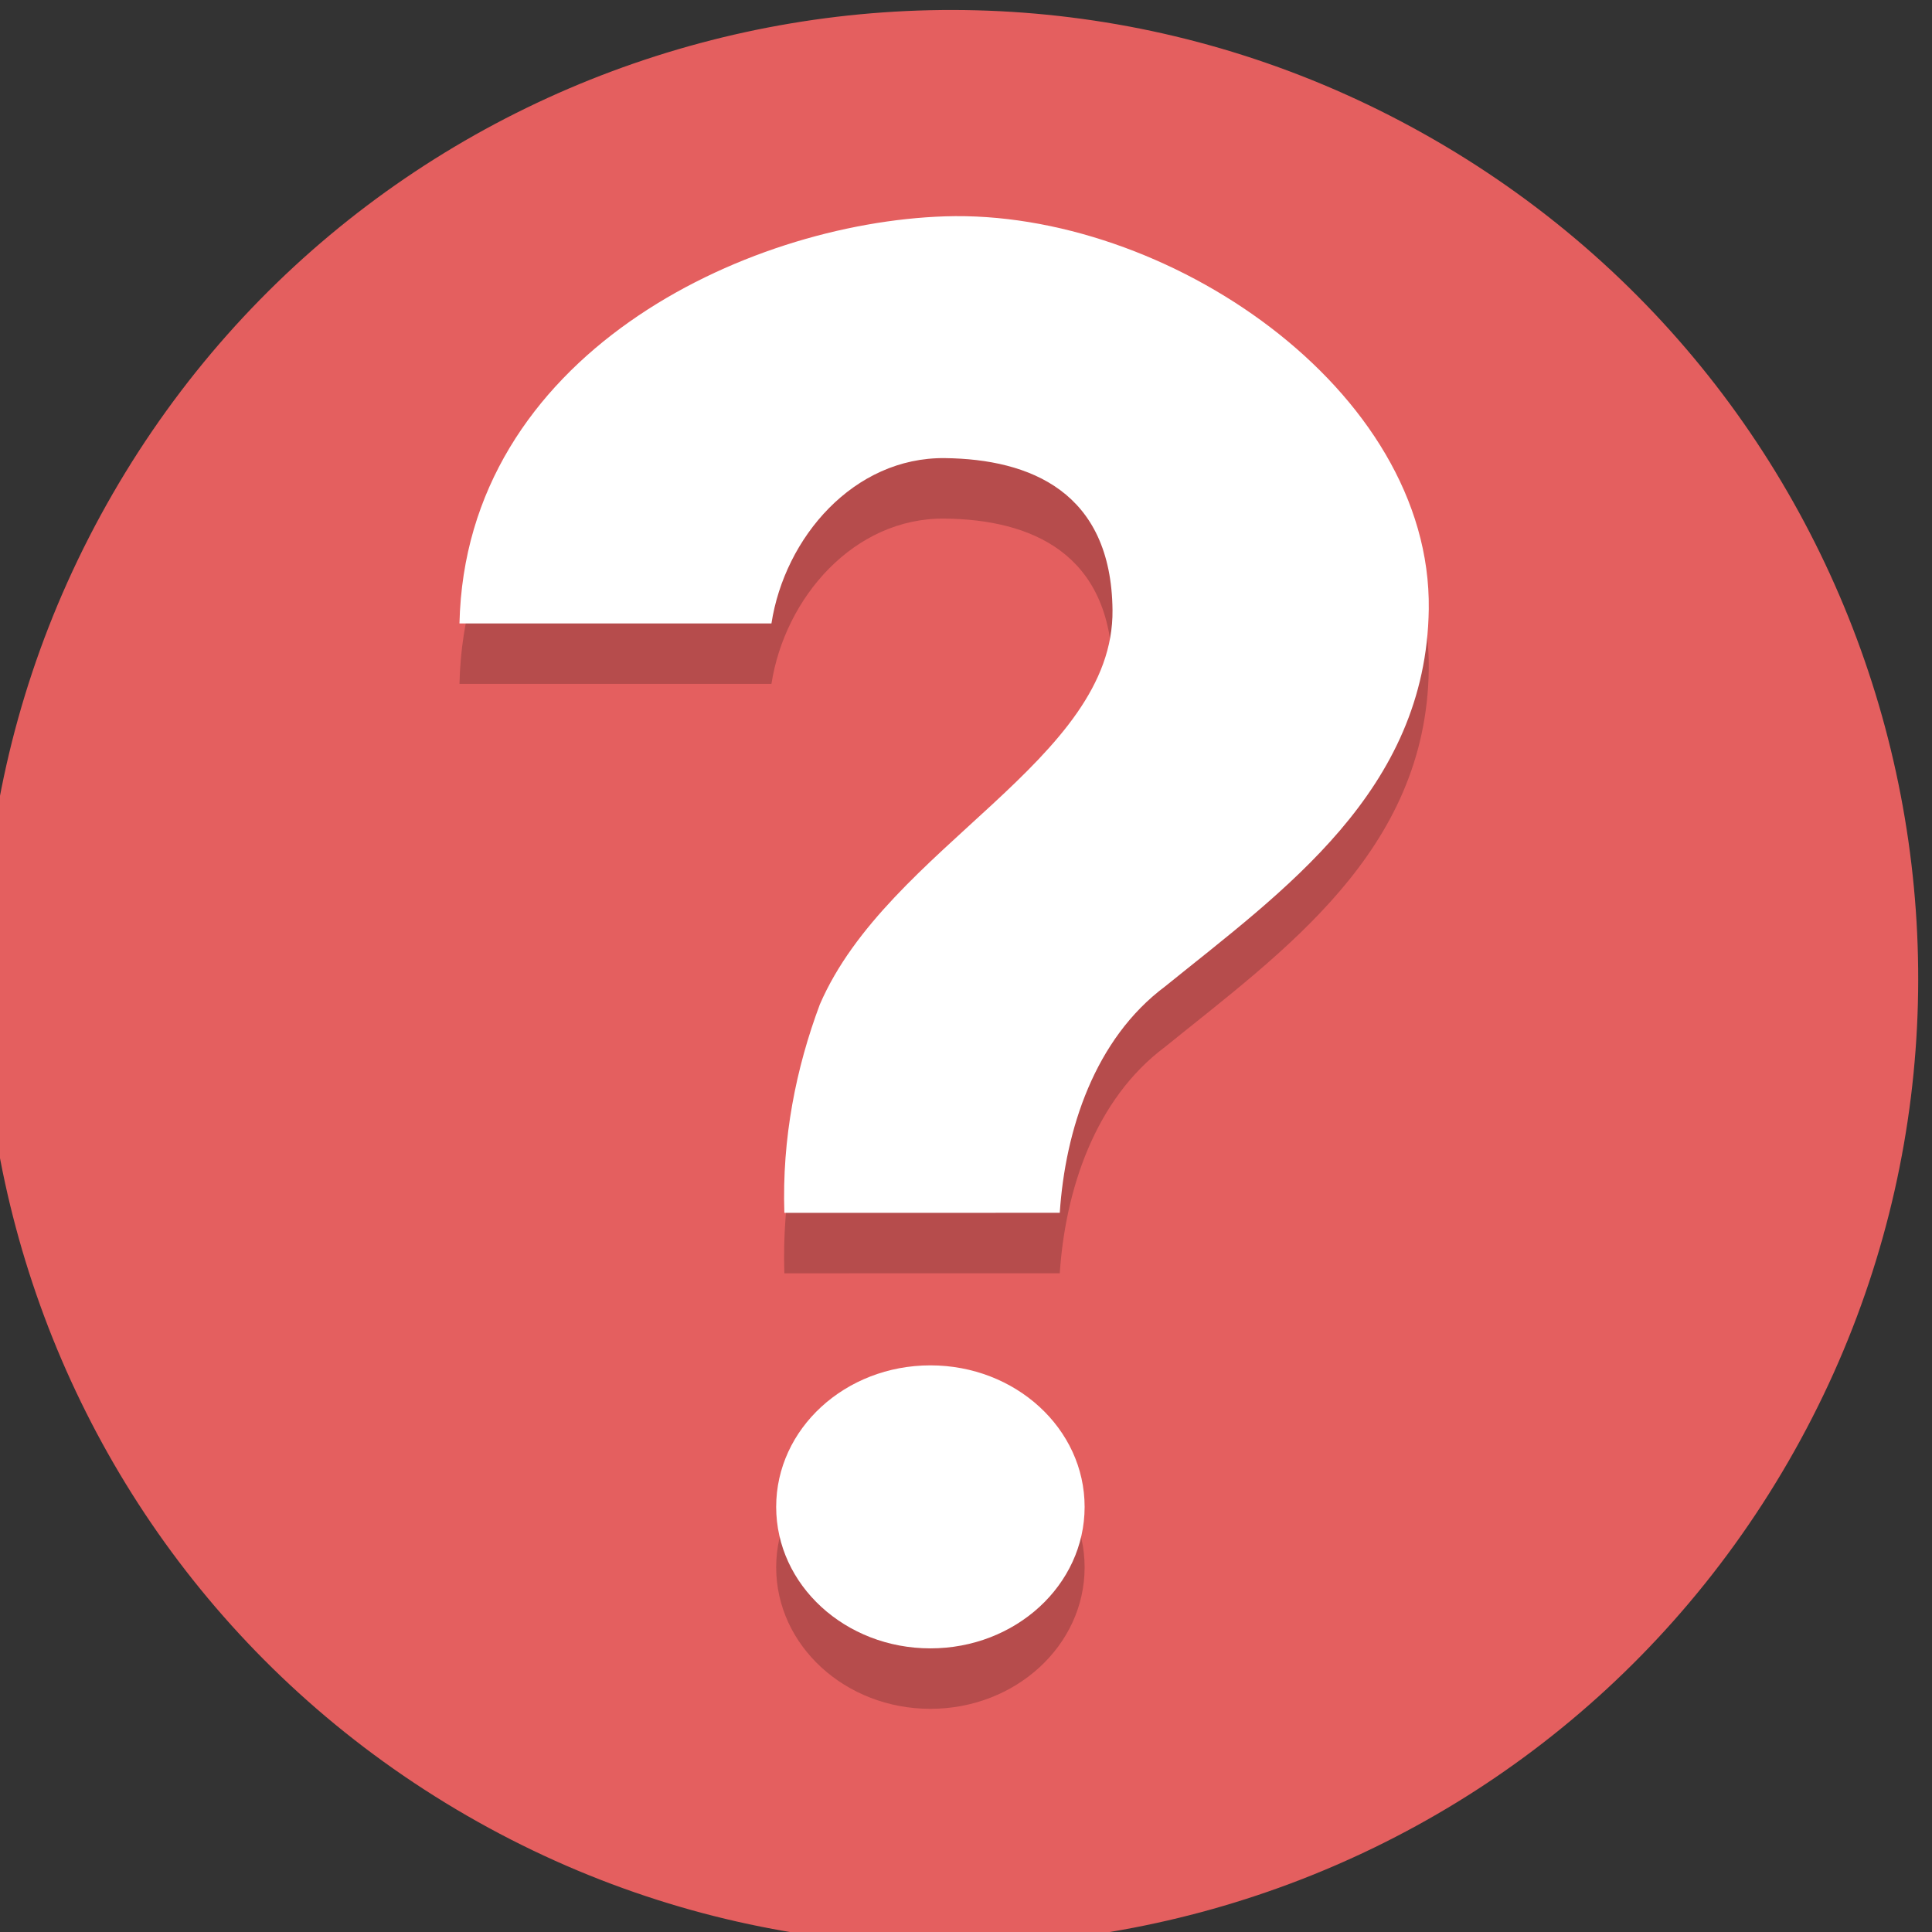 <?xml version="1.0" encoding="UTF-8" standalone="no"?>
<svg
   xmlns:dc="http://purl.org/dc/elements/1.1/"
   xmlns:cc="http://creativecommons.org/ns#"
   xmlns:rdf="http://www.w3.org/1999/02/22-rdf-syntax-ns#"
   xmlns:svg="http://www.w3.org/2000/svg"
   xmlns="http://www.w3.org/2000/svg"
   id="svg8"
   version="1.1"
   viewBox="0 0 33.867 33.867"
   height="128"
   width="128">
  <rect x="0" y="0" width="33.867" height="33.867" fill="#333333" stroke="none"/>
  <defs
     id="defs2" />
  <g
     transform="translate(0,-263.133)"
     id="layer1">
    <g
       transform="matrix(0.265,0,0,0.265,190.516,148.831)"
       id="notes">
      <path
         d="m -600.625,528 c -17.673,30.611 -56.815,41.099 -87.426,23.426 -30.611,-17.673 -41.099,-56.815 -23.426,-87.426 17.673,-30.611 56.815,-41.099 87.426,-23.426 30.611,17.673 41.099,56.815 23.426,87.426"
         id="path4485-6-6-3-4-8-5"
         style="fill:#e45f5f;fill-opacity:1;stroke-width:0.2" />
      <g
         style="fill:#000000;fill-opacity:0.2"
         id="g10348-4"
         transform="matrix(1.563,0,0,1.696,372.229,-324.208)">
        <g
           id="text10273-6"
           style="font-style:normal;font-variant:normal;font-weight:normal;font-stretch:normal;font-size:6.133px;line-height:28.748px;font-family:'Times New Roman';-inkscape-font-specification:'Times New Roman, ';letter-spacing:0px;word-spacing:0px;fill:#000000;fill-opacity:0.2;stroke:none;stroke-width:1.15px;stroke-linecap:butt;stroke-linejoin:miter;stroke-opacity:1"
           transform="scale(1.11,0.901)"
           aria-label="?">
          <path
             id="path10327-4"
             style="font-style:normal;font-variant:normal;font-weight:bold;font-stretch:normal;font-size:49.064px;font-family:Roboto;-inkscape-font-specification:'Roboto Bold';fill:#000000;fill-opacity:0.2;stroke-width:1.969px"
             d="m -599.029,549.549 c -0.092,-3.231 0.445,-6.267 1.354,-9.024 2.605,-6.839 11.22,-10.563 11.158,-17.074 -0.049,-5.113 -3.137,-6.528 -6.391,-6.572 -3.474,-0.046 -6.107,3.435 -6.613,7.156 h -11.895 c 0.229,-11.606 10.877,-17.336 18.508,-17.622 8.405,-0.315 18.566,7.485 18.449,17.007 -0.096,7.869 -5.567,12.205 -10.049,16.325 -2.692,2.279 -3.811,6.222 -4.02,9.803 z" />
        </g>
        <ellipse
           ry="5.519"
           rx="6.527"
           cy="506.612"
           cx="-658.741"
           id="path10304-0-8-4"
           style="opacity:1;vector-effect:none;fill:#000000;fill-opacity:0.2;stroke:none;stroke-width:13.861;stroke-linecap:round;stroke-linejoin:round;stroke-miterlimit:4;stroke-dasharray:none;stroke-dashoffset:0;stroke-opacity:1;paint-order:normal" />
      </g>
      <g
         style="fill:#ffffff;fill-opacity:1"
         id="g10348"
         transform="matrix(1.563,0,0,1.696,372.229,-328.208)">
        <g
           id="text10273"
           style="font-style:normal;font-variant:normal;font-weight:normal;font-stretch:normal;font-size:6.133px;line-height:28.748px;font-family:'Times New Roman';-inkscape-font-specification:'Times New Roman, ';letter-spacing:0px;word-spacing:0px;fill:#ffffff;fill-opacity:1;stroke:none;stroke-width:1.15px;stroke-linecap:butt;stroke-linejoin:miter;stroke-opacity:1"
           transform="scale(1.11,0.901)"
           aria-label="?">
          <path
             id="path10327"
             style="font-style:normal;font-variant:normal;font-weight:bold;font-stretch:normal;font-size:49.064px;font-family:Roboto;-inkscape-font-specification:'Roboto Bold';fill:#ffffff;fill-opacity:1;stroke-width:1.969px"
             d="m -599.029,549.549 c -0.092,-3.231 0.445,-6.267 1.354,-9.024 2.605,-6.839 11.22,-10.563 11.158,-17.074 -0.049,-5.113 -3.137,-6.528 -6.391,-6.572 -3.474,-0.046 -6.107,3.435 -6.613,7.156 h -11.895 c 0.229,-11.606 10.877,-17.336 18.508,-17.622 8.405,-0.315 18.566,7.485 18.449,17.007 -0.096,7.869 -5.567,12.205 -10.049,16.325 -2.692,2.279 -3.811,6.222 -4.02,9.803 z" />
        </g>
        <ellipse
           ry="5.519"
           rx="6.527"
           cy="506.612"
           cx="-658.741"
           id="path10304-0-8"
           style="opacity:1;vector-effect:none;fill:#ffffff;fill-opacity:1;stroke:none;stroke-width:13.861;stroke-linecap:round;stroke-linejoin:round;stroke-miterlimit:4;stroke-dasharray:none;stroke-dashoffset:0;stroke-opacity:1;paint-order:normal" />
      </g>
    </g>
  </g>
</svg>

